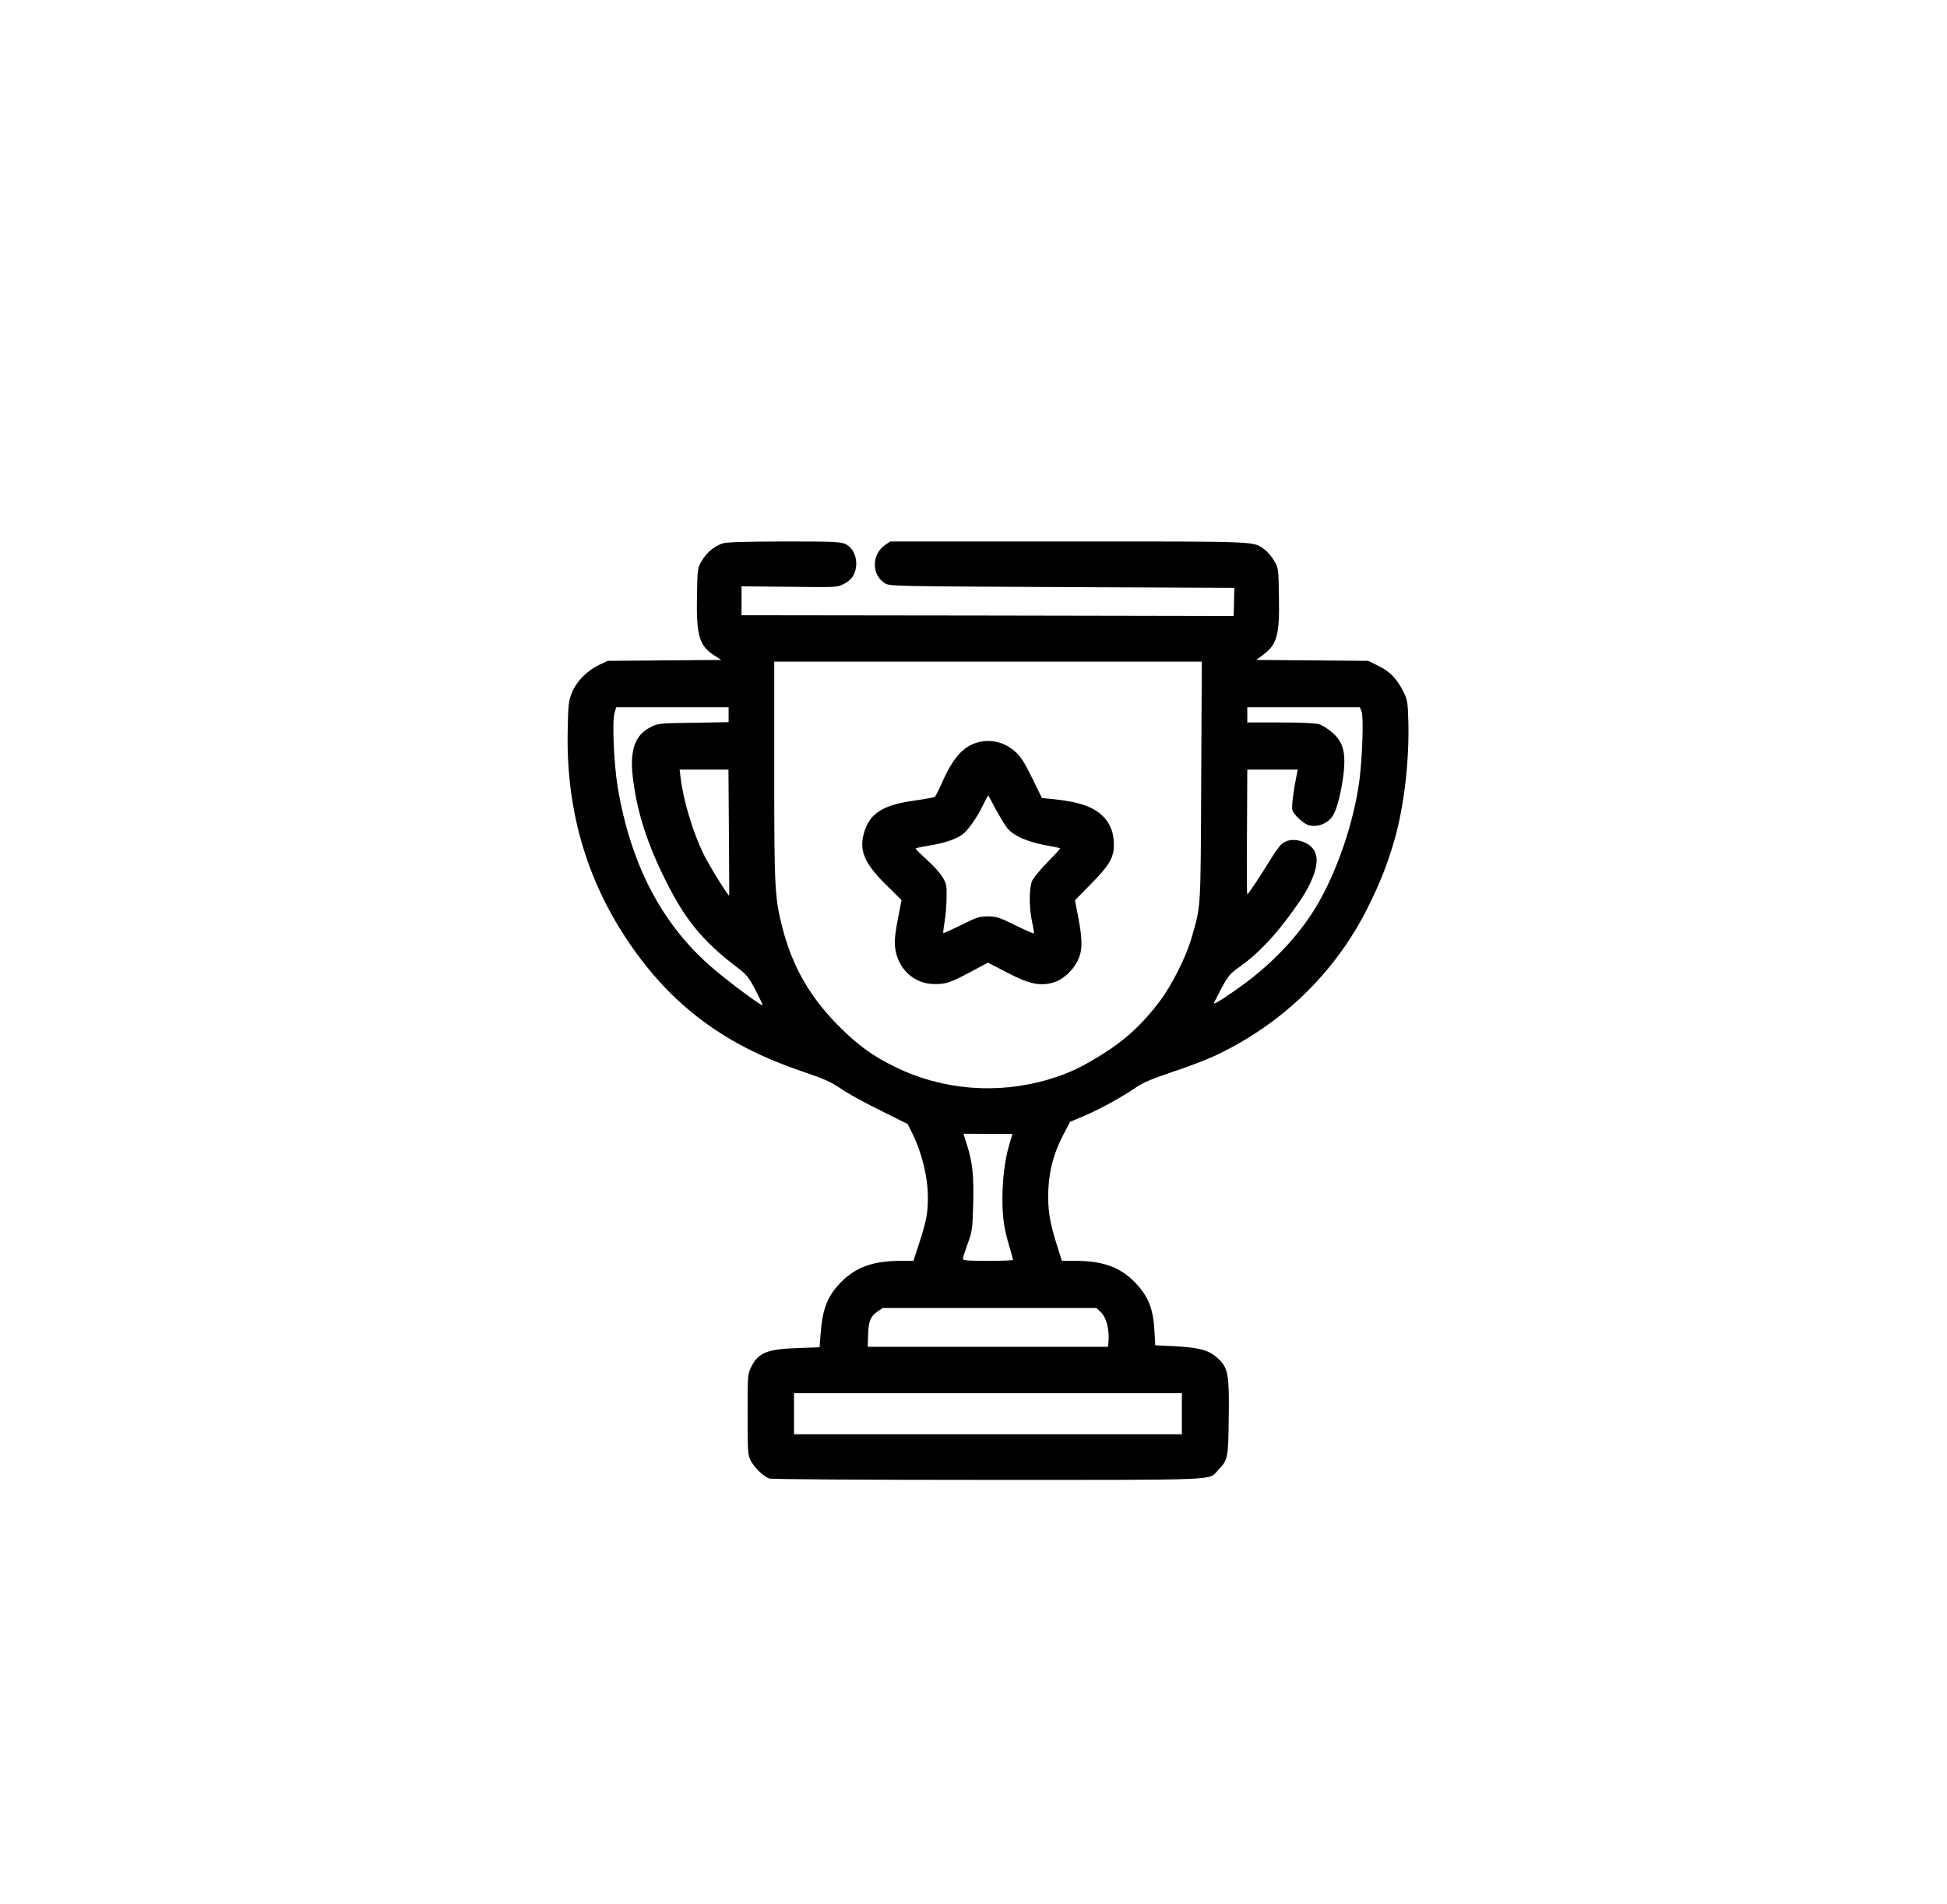 <?xml version="1.0" standalone="no"?>
<!DOCTYPE svg PUBLIC "-//W3C//DTD SVG 20010904//EN"
 "http://www.w3.org/TR/2001/REC-SVG-20010904/DTD/svg10.dtd">
<svg version="1.0" xmlns="http://www.w3.org/2000/svg"
 width="1280pt" height="1252pt" viewBox="0 0 1280 1252"
 preserveAspectRatio="xMidYMid meet">

<g transform="translate(0,1252) scale(0.1,-0.1)"
fill="#000000" stroke="none">
<path d="M4747 8946 c-55 -20 -103 -61 -134 -114 -27 -46 -28 -51 -31 -230 -5
-261 15 -329 115 -392 l45 -29 -373 -3 -374 -3 -57 -27 c-79 -37 -149 -109
-179 -184 -21 -54 -24 -77 -27 -257 -10 -535 135 -1010 436 -1432 273 -383
608 -627 1082 -791 185 -63 206 -73 305 -139 39 -25 147 -84 241 -130 l171
-85 31 -62 c65 -133 102 -288 102 -424 0 -102 -11 -157 -58 -301 l-37 -113
-90 0 c-172 -1 -282 -39 -378 -132 -95 -94 -129 -176 -142 -346 l-7 -90 -142
-5 c-201 -7 -260 -30 -306 -122 -25 -50 -25 -52 -25 -315 0 -254 1 -267 22
-306 24 -45 82 -100 120 -115 15 -5 587 -9 1437 -9 1554 0 1450 -4 1512 62 67
70 69 79 72 346 4 275 -4 323 -60 380 -61 63 -123 82 -298 91 l-125 6 -6 103
c-9 149 -45 230 -141 324 -92 89 -204 128 -375 128 l-92 0 -31 98 c-51 162
-63 241 -58 371 6 132 39 252 106 375 l37 70 99 42 c106 46 247 124 338 187
40 28 107 56 235 99 97 32 218 78 268 101 445 205 803 549 1018 982 80 160
128 283 173 437 64 222 99 521 93 778 -4 137 -6 148 -33 203 -44 86 -88 132
-164 169 l-67 33 -368 3 -369 3 40 29 c97 70 115 132 110 382 -3 190 -3 194
-31 240 -15 26 -42 59 -60 72 -77 59 -15 56 -1292 56 l-1172 0 -33 -22 c-93
-64 -91 -204 3 -256 30 -16 116 -17 1162 -22 l1130 -5 -1 -32 c0 -18 -1 -60
-2 -93 l-2 -60 -1617 3 -1618 2 0 95 0 95 315 -3 c314 -4 315 -4 360 20 29 15
51 36 62 58 37 74 12 170 -52 202 -31 16 -72 18 -405 18 -283 -1 -379 -4 -408
-14z m3150 -1563 c-4 -855 -1 -813 -63 -1028 -35 -123 -129 -312 -211 -420
-110 -146 -224 -252 -375 -346 -141 -88 -222 -126 -351 -165 -338 -101 -699
-72 -1012 81 -147 72 -242 141 -366 264 -193 193 -308 392 -375 650 -51 199
-54 258 -54 1033 l0 718 1406 0 1405 0 -4 -787z m-3107 438 l0 -49 -232 -4
c-231 -3 -233 -4 -285 -31 -99 -51 -133 -151 -113 -325 24 -210 86 -412 195
-638 140 -292 256 -436 497 -619 57 -43 71 -61 116 -147 28 -54 49 -98 46 -98
-15 0 -207 142 -317 235 -341 287 -551 686 -637 1205 -24 150 -36 420 -21 478
l12 42 369 0 370 0 0 -49z m4161 22 c15 -37 5 -311 -15 -462 -39 -280 -149
-599 -286 -827 -110 -181 -275 -358 -465 -499 -107 -79 -205 -142 -205 -132 0
3 23 47 50 99 46 84 57 98 122 143 103 72 211 182 315 321 106 143 144 207
173 293 36 107 11 174 -75 207 -55 20 -108 14 -142 -18 -14 -13 -45 -57 -70
-98 -65 -107 -147 -230 -153 -230 -3 0 -4 184 -2 410 l2 410 166 0 166 0 -6
-27 c-22 -109 -36 -216 -30 -237 7 -31 74 -93 109 -102 65 -16 135 16 166 78
26 51 57 191 65 293 9 116 -10 179 -75 237 -27 24 -67 50 -89 56 -25 8 -117
12 -256 12 l-216 0 0 50 0 50 370 0 370 0 11 -27z m-4159 -795 c2 -227 2 -414
2 -416 -4 -9 -132 197 -169 273 -70 144 -132 350 -150 498 l-7 57 161 0 160 0
3 -412z m1842 -2058 c-28 -95 -44 -227 -44 -355 0 -118 12 -201 46 -311 13
-44 24 -83 24 -87 0 -4 -74 -7 -165 -7 -129 0 -165 3 -165 13 0 7 14 51 31 98
30 80 32 93 37 259 5 190 -4 276 -41 393 l-23 73 161 -1 161 0 -22 -75z m604
-1098 c34 -32 55 -111 50 -184 l-3 -43 -790 0 -790 0 2 79 c3 91 16 122 62
153 l34 23 702 0 703 0 30 -28z m532 -667 l0 -135 -1275 0 -1275 0 0 135 0
135 1275 0 1275 0 0 -135z"/>
<path d="M6435 7641 c-101 -25 -171 -103 -245 -274 -19 -43 -39 -81 -44 -86
-6 -4 -67 -15 -136 -25 -197 -27 -286 -80 -324 -194 -43 -126 -10 -212 138
-358 l103 -102 -24 -123 c-17 -87 -23 -141 -19 -182 14 -144 123 -247 261
-247 76 0 101 8 240 82 l110 59 129 -67 c143 -74 212 -89 301 -64 59 16 127
77 159 142 33 66 34 132 5 286 l-22 113 106 108 c119 120 150 173 150 256 -1
77 -20 132 -64 180 -64 69 -159 103 -336 121 l-73 7 -65 133 c-52 105 -75 141
-112 173 -67 60 -154 82 -238 62z m111 -441 c26 -49 61 -106 77 -126 41 -49
128 -88 245 -110 53 -10 99 -19 101 -21 3 -2 -34 -43 -82 -91 -47 -48 -93
-104 -102 -124 -20 -48 -20 -175 0 -269 9 -40 14 -74 12 -76 -3 -2 -58 22
-123 54 -105 52 -125 58 -180 58 -55 0 -74 -6 -175 -57 -63 -31 -116 -55 -118
-53 -1 2 2 35 9 74 6 39 13 110 13 159 2 79 -1 92 -26 134 -15 26 -61 77 -102
114 -41 37 -75 70 -75 74 0 4 36 12 80 19 98 15 179 41 224 72 38 26 97 110
142 202 15 31 29 57 30 57 2 0 24 -40 50 -90z"/>
</g>
</svg>
